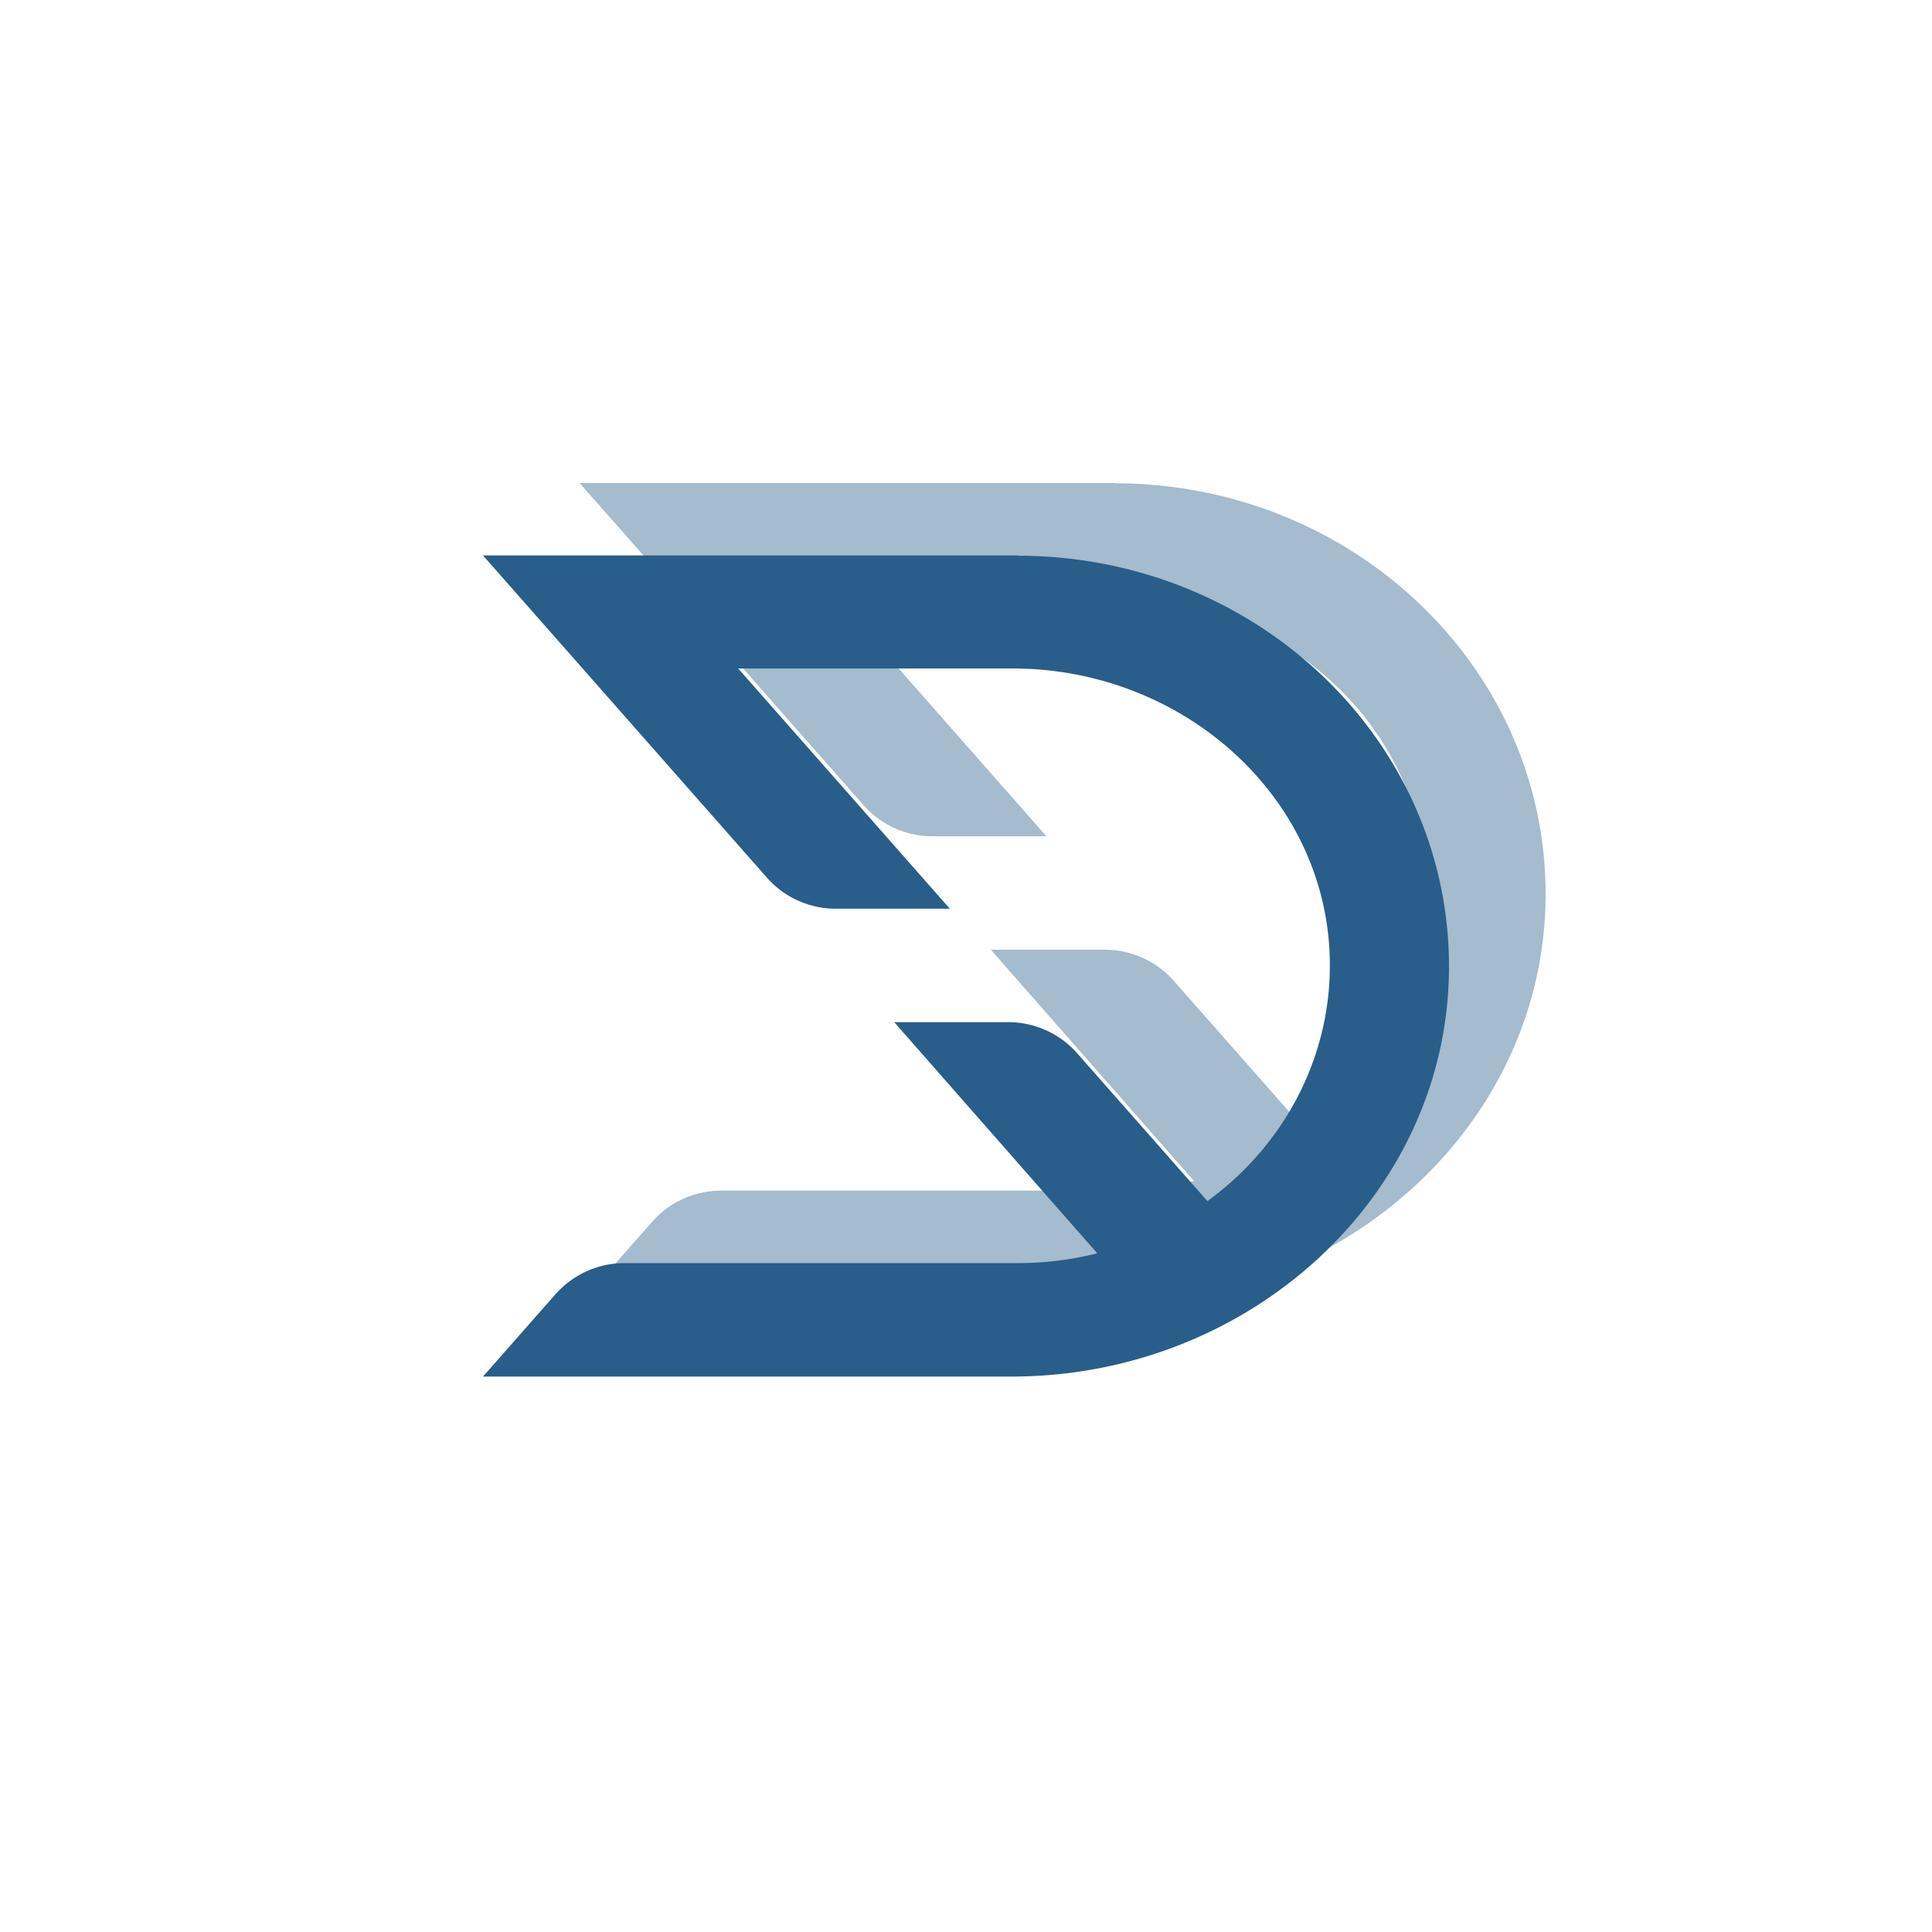 <svg xmlns="http://www.w3.org/2000/svg" width="80" height="80" fill="none" viewBox="0 0 80 80">
  <path fill="#295D8A" d="M42.156 23H20l11.77 13.356a3.8 3.8 0 0 0 2.86 1.272h4.7l-8.764-9.948h11.358c6.978 0 12.871 5.183 13.133 11.824.162 3.992-1.725 7.807-5.06 10.231l-5.408-6.138a3.802 3.802 0 0 0-2.86-1.271h-4.7l8.407 9.572c-1.07.268-2.173.404-3.28.404H25.88a3.814 3.814 0 0 0-2.859 1.269L20 57h21.888c9.807 0 17.986-7.427 18.11-16.765.126-9.393-7.767-17.104-17.632-17.223-.07 0-.14 0-.21-.003"/>
  <g filter="url(#a)" opacity=".42">
    <path fill="#295D8A" d="M46.156 20H24l11.77 13.356a3.8 3.8 0 0 0 2.86 1.272h4.7l-8.764-9.948h11.358c6.978 0 12.871 5.183 13.133 11.824.162 3.992-1.725 7.807-5.06 10.231l-5.408-6.138a3.802 3.802 0 0 0-2.86-1.271h-4.7l8.407 9.572c-1.07.268-2.173.404-3.28.404H29.88a3.814 3.814 0 0 0-2.859 1.269L24 54h21.888c9.807 0 17.986-7.427 18.11-16.765.126-9.393-7.767-17.104-17.632-17.223-.07 0-.14 0-.21-.003"/>
  </g>
  <defs>
    <filter id="a" width="62" height="56" x="13" y="9" color-interpolation-filters="sRGB" filterUnits="userSpaceOnUse">
      <feFlood flood-opacity="0" result="BackgroundImageFix"/>
      <feBlend in="SourceGraphic" in2="BackgroundImageFix" result="shape"/>
      <feGaussianBlur result="effect1_foregroundBlur_52_21240" stdDeviation="5.5"/>
    </filter>
  </defs>
</svg>
